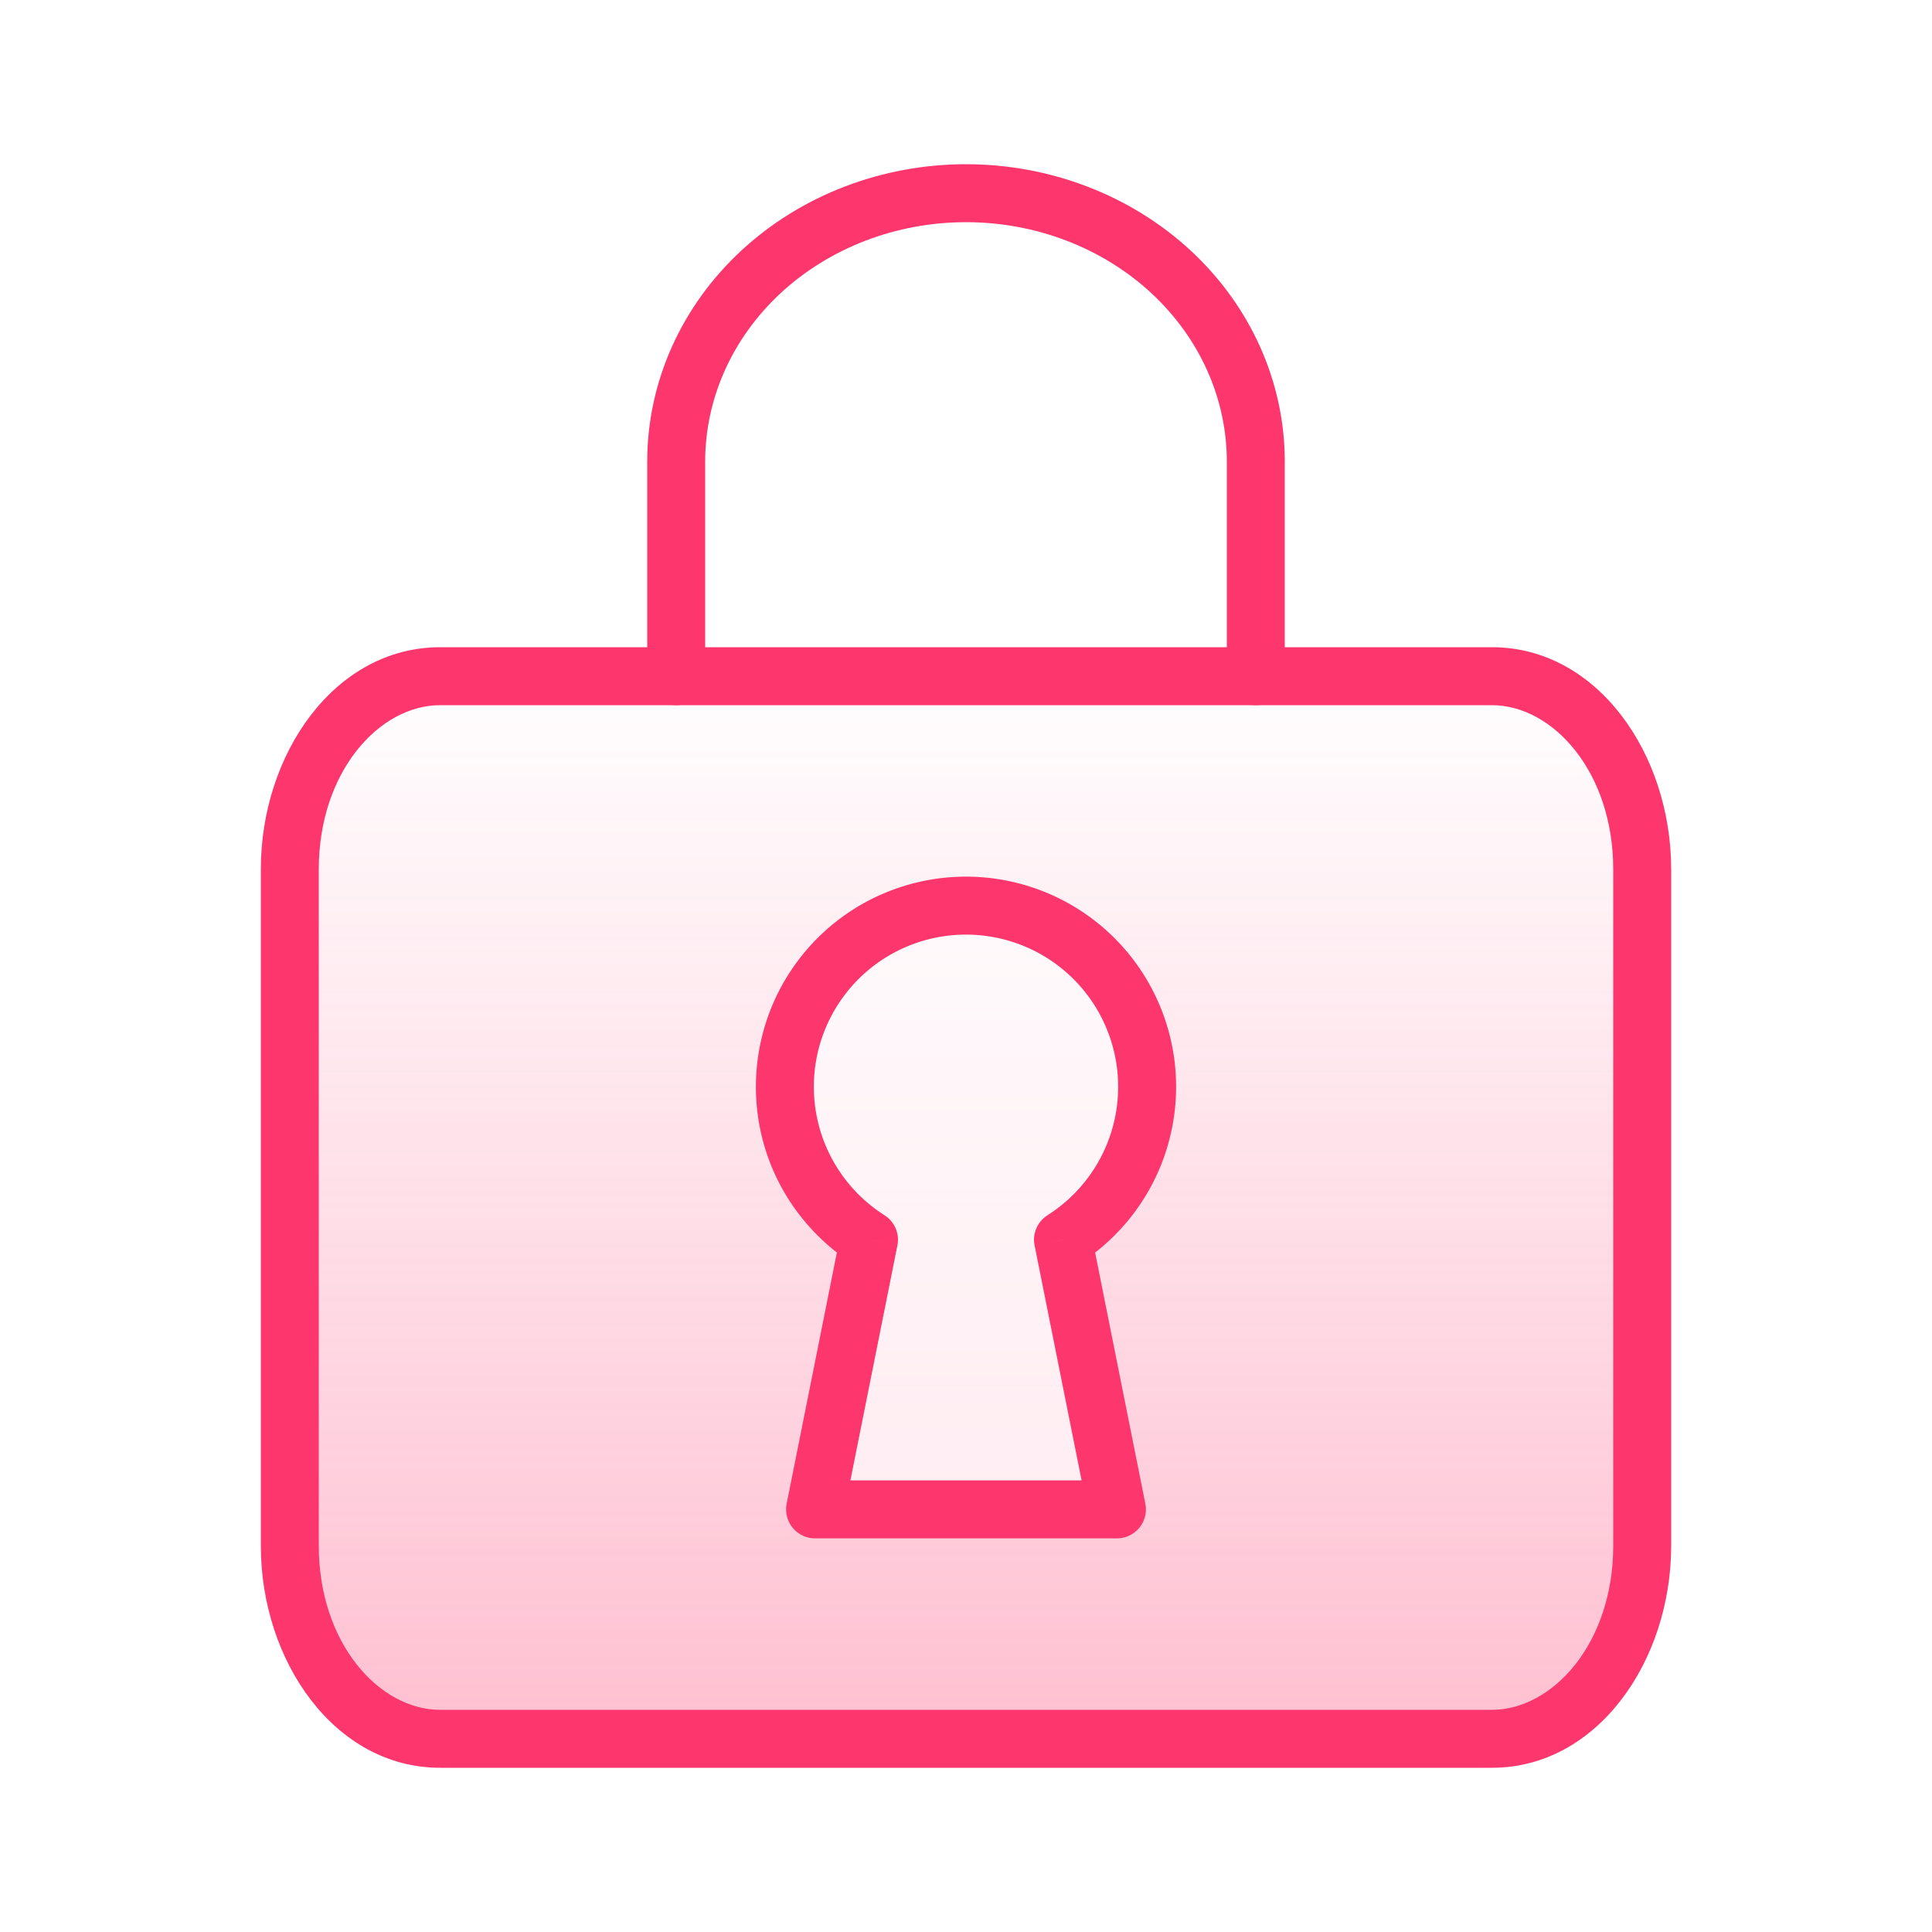 <svg xmlns="http://www.w3.org/2000/svg" width="40" height="40" fill="none"><path stroke="#FD366E" stroke-linecap="round" stroke-linejoin="round" stroke-width="1.2" d="M14 14V9.556c0-1.474.632-2.887 1.757-3.929C16.883 4.585 18.41 4 20 4c1.591 0 3.117.585 4.243 1.627C25.368 6.67 26 8.082 26 9.556V14"/><path fill="url(#a)" d="M30.889 14H9.11C7.393 14 6 15.79 6 18v14c0 2.21 1.393 4 3.111 4H30.89C32.607 36 34 34.21 34 32V18c0-2.21-1.393-4-3.111-4Z"/><path fill="#FD366E" d="M9.111 14.6H30.89v-1.2H9.11v1.2Zm21.778 0c1.255 0 2.511 1.373 2.511 3.4h1.2c0-2.391-1.53-4.6-3.711-4.6v1.2ZM33.4 18v14h1.2V18h-1.2Zm0 14c0 2.027-1.256 3.4-2.511 3.4v1.2c2.181 0 3.711-2.209 3.711-4.6h-1.2Zm-2.511 3.4H9.11v1.2H30.89v-1.2Zm-21.778 0C7.856 35.4 6.6 34.027 6.6 32H5.4c0 2.391 1.53 4.6 3.711 4.6v-1.2ZM6.6 32V18H5.4v14h1.2Zm0-14c0-2.027 1.256-3.4 2.511-3.4v-1.2C6.93 13.4 5.4 15.609 5.4 18h1.2Z"/><g filter="url(#b)"><path fill="#fff" fill-opacity=".64" fill-rule="evenodd" d="M22.009 25.667a3.75 3.75 0 1 0-4.017 0l-1.117 5.583h6.25l-1.116-5.583Z" clip-rule="evenodd"/><path fill="#FD366E" d="m22.009 25.667-.322-.506a.6.6 0 0 0-.267.624l.588-.118Zm-4.018 0 .589.118a.6.6 0 0 0-.267-.624l-.322.506Zm-1.116 5.583-.588-.118a.6.6 0 0 0 .588.718v-.6Zm6.25 0v.6a.6.6 0 0 0 .588-.718l-.588.118Zm.025-8.75a3.147 3.147 0 0 1-1.463 2.66l.643 1.014a4.347 4.347 0 0 0 2.02-3.674h-1.2ZM20 19.35a3.15 3.15 0 0 1 3.15 3.15h1.2A4.35 4.35 0 0 0 20 18.15v1.2Zm-3.15 3.15A3.15 3.15 0 0 1 20 19.35v-1.2a4.35 4.35 0 0 0-4.35 4.35h1.2Zm1.463 2.66a3.147 3.147 0 0 1-1.463-2.66h-1.2c0 1.546.807 2.903 2.02 3.674l.643-1.013Zm-.85 6.208 1.117-5.583-1.177-.235-1.116 5.582 1.176.236Zm5.662-.718h-6.25v1.2h6.25v-1.2Zm-1.705-4.865 1.117 5.583 1.176-.236-1.116-5.582-1.177.235Z"/></g><defs><linearGradient id="a" x1="20.002" x2="20.002" y1="13.75" y2="36.25" gradientUnits="userSpaceOnUse"><stop stop-color="#FD366E" stop-opacity="0"/><stop offset="1" stop-color="#FD366E" stop-opacity=".32"/></linearGradient><filter id="b" width="20.699" height="25.703" x="9.65" y="12.148" color-interpolation-filters="sRGB" filterUnits="userSpaceOnUse"><feFlood flood-opacity="0" result="BackgroundImageFix"/><feGaussianBlur in="BackgroundImageFix" stdDeviation="3"/><feComposite in2="SourceAlpha" operator="in" result="effect1_backgroundBlur_1881_6145"/><feBlend in="SourceGraphic" in2="effect1_backgroundBlur_1881_6145" result="shape"/></filter></defs></svg>